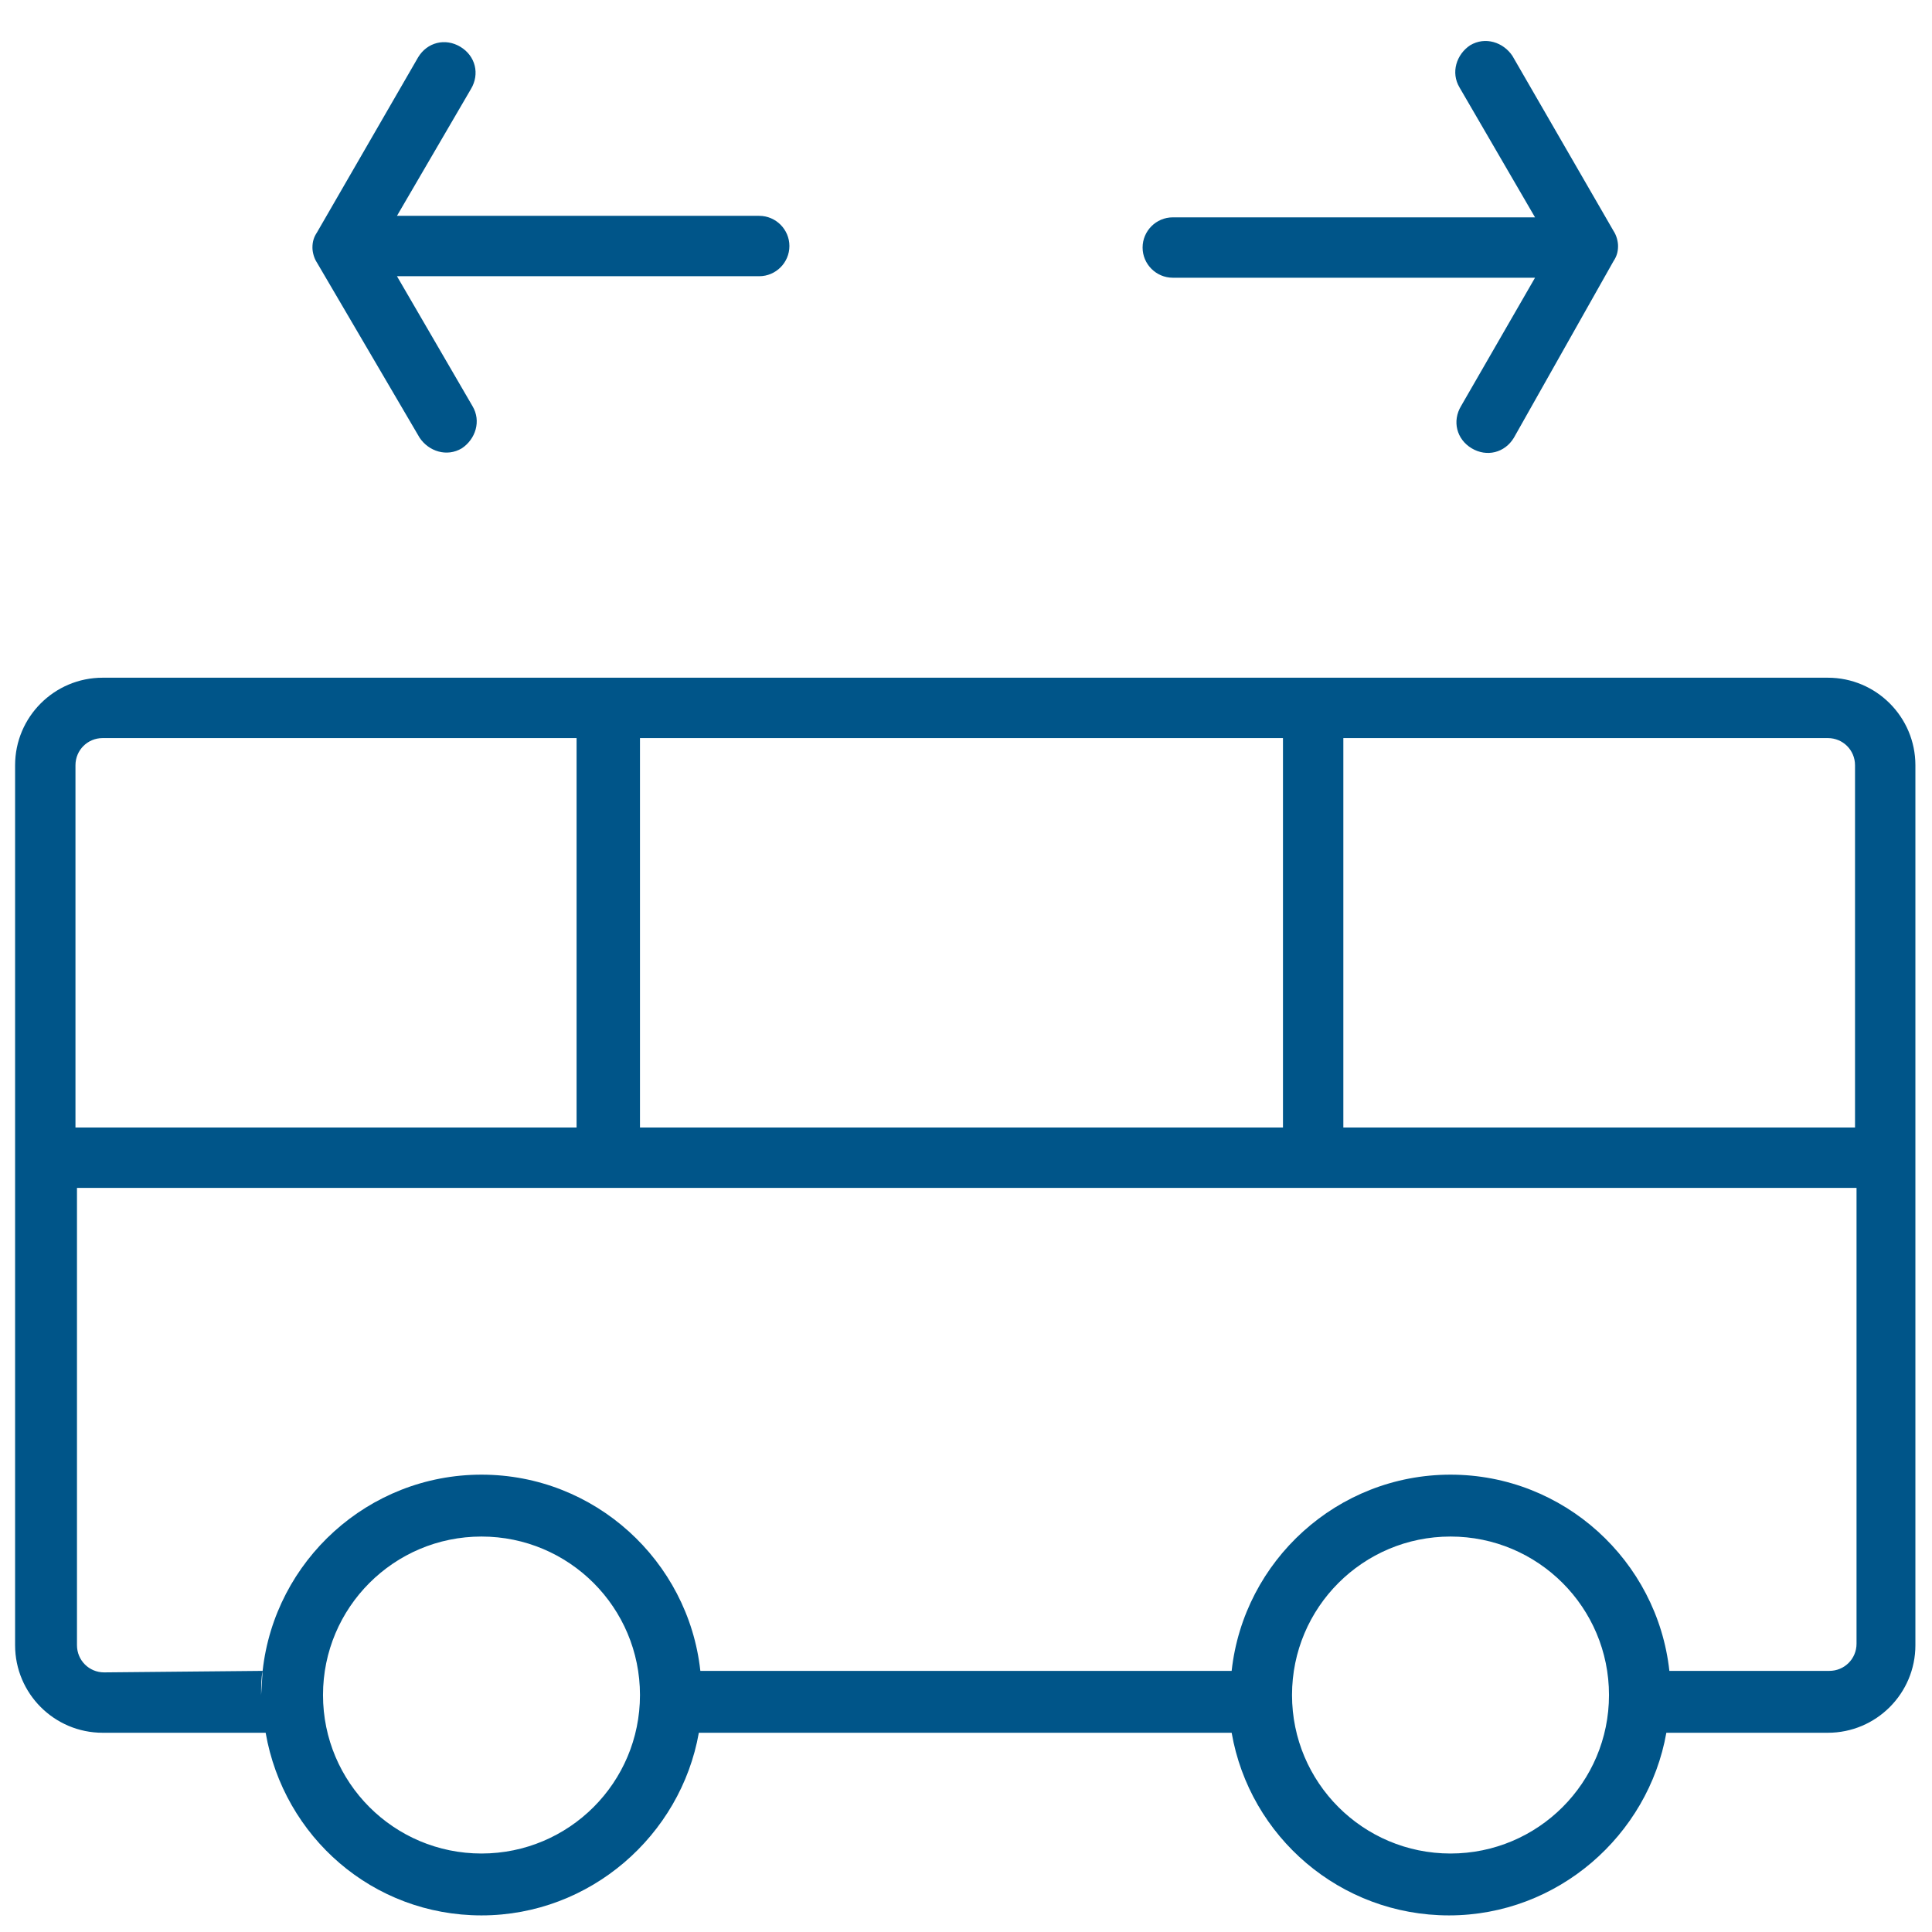 <?xml version="1.0" encoding="utf-8"?>
<!-- Generator: Adobe Illustrator 23.0.3, SVG Export Plug-In . SVG Version: 6.00 Build 0)  -->
<svg version="1.1" id="Calque_1" xmlns="http://www.w3.org/2000/svg" xmlns:xlink="http://www.w3.org/1999/xlink" x="0px" y="0px"
	 viewBox="0 0 128 128" style="enable-background:new 0 0 128 128;" xml:space="preserve">
<style type="text/css">
	.st0{fill:#005589;}
</style>
<title>WIP/Icons/Equipments/Chalet/Shuttle bus</title>
<desc>Created with Sketch.</desc>
<g>
	<path id="Combined-Shape" class="st0" d="M17.6,114.8H6.8c-3.2,0-5.8-2.6-5.8-5.8V50.7c0-3.2,2.6-5.8,5.8-5.8h114.3
		c3.2,0,5.8,2.6,5.8,5.8V109c0,3.2-2.6,5.8-5.8,5.8h-10.7c-1.2,6.8-7.2,12.1-14.4,12.1c-7.2,0-13.2-5.2-14.4-12.1H46.3
		c-1.2,6.8-7.2,12.1-14.4,12.1S18.8,121.7,17.6,114.8z M17.4,110.7c0.8-7.3,7-13,14.5-13s13.7,5.7,14.5,13l35.2,0
		c0.8-7.3,7-13,14.5-13c7.5,0,13.7,5.7,14.5,13l10.6,0c1,0,1.8-0.8,1.8-1.8V78.7H5.1V109c0,1,0.8,1.8,1.8,1.8L17.4,110.7
		c-0.1,0.5-0.1,1-0.1,1.6L17.4,110.7z M46.5,112.3c0,0.9-0.1,1.7-0.2,2.5L46.5,112.3z M31.9,122.8c5.8,0,10.5-4.7,10.5-10.5
		c0-5.8-4.7-10.5-10.5-10.5s-10.5,4.7-10.5,10.5C21.4,118.1,26.1,122.8,31.9,122.8z M96.1,122.8c5.8,0,10.5-4.7,10.5-10.5
		c0-5.8-4.7-10.5-10.5-10.5c-5.8,0-10.5,4.7-10.5,10.5C85.6,118.1,90.3,122.8,96.1,122.8z M84.9,48.9H42.4v25.8h42.6V48.9z M89,48.9
		v25.8h33.9v-24c0-1-0.8-1.8-1.8-1.8H89z M38.3,48.9H6.8c-1,0-1.8,0.8-1.8,1.8v24h33.2V48.9z M26.3,14.3h24c1.1,0,2,0.9,2,2
		c0,1.1-0.9,2-2,2h-24l5,8.6c0.6,1,0.2,2.2-0.7,2.8c-1,0.6-2.2,0.2-2.8-0.7L21,17.4c-0.2-0.3-0.3-0.7-0.3-1c0-0.4,0.1-0.7,0.3-1
		l6.7-11.6c0.6-1,1.8-1.3,2.8-0.7c1,0.6,1.3,1.8,0.7,2.8L26.3,14.3z M101.7,18.4h-24c-1.1,0-2-0.9-2-2c0-1.1,0.9-2,2-2h24l-5-8.6
		c-0.6-1-0.2-2.2,0.7-2.8c1-0.6,2.2-0.2,2.8,0.7l6.7,11.6c0.2,0.3,0.3,0.7,0.3,1c0,0.4-0.1,0.7-0.3,1L100.3,29
		c-0.6,1-1.8,1.3-2.8,0.7c-1-0.6-1.3-1.8-0.7-2.8L101.7,18.4z"/>
</g>
</svg>
